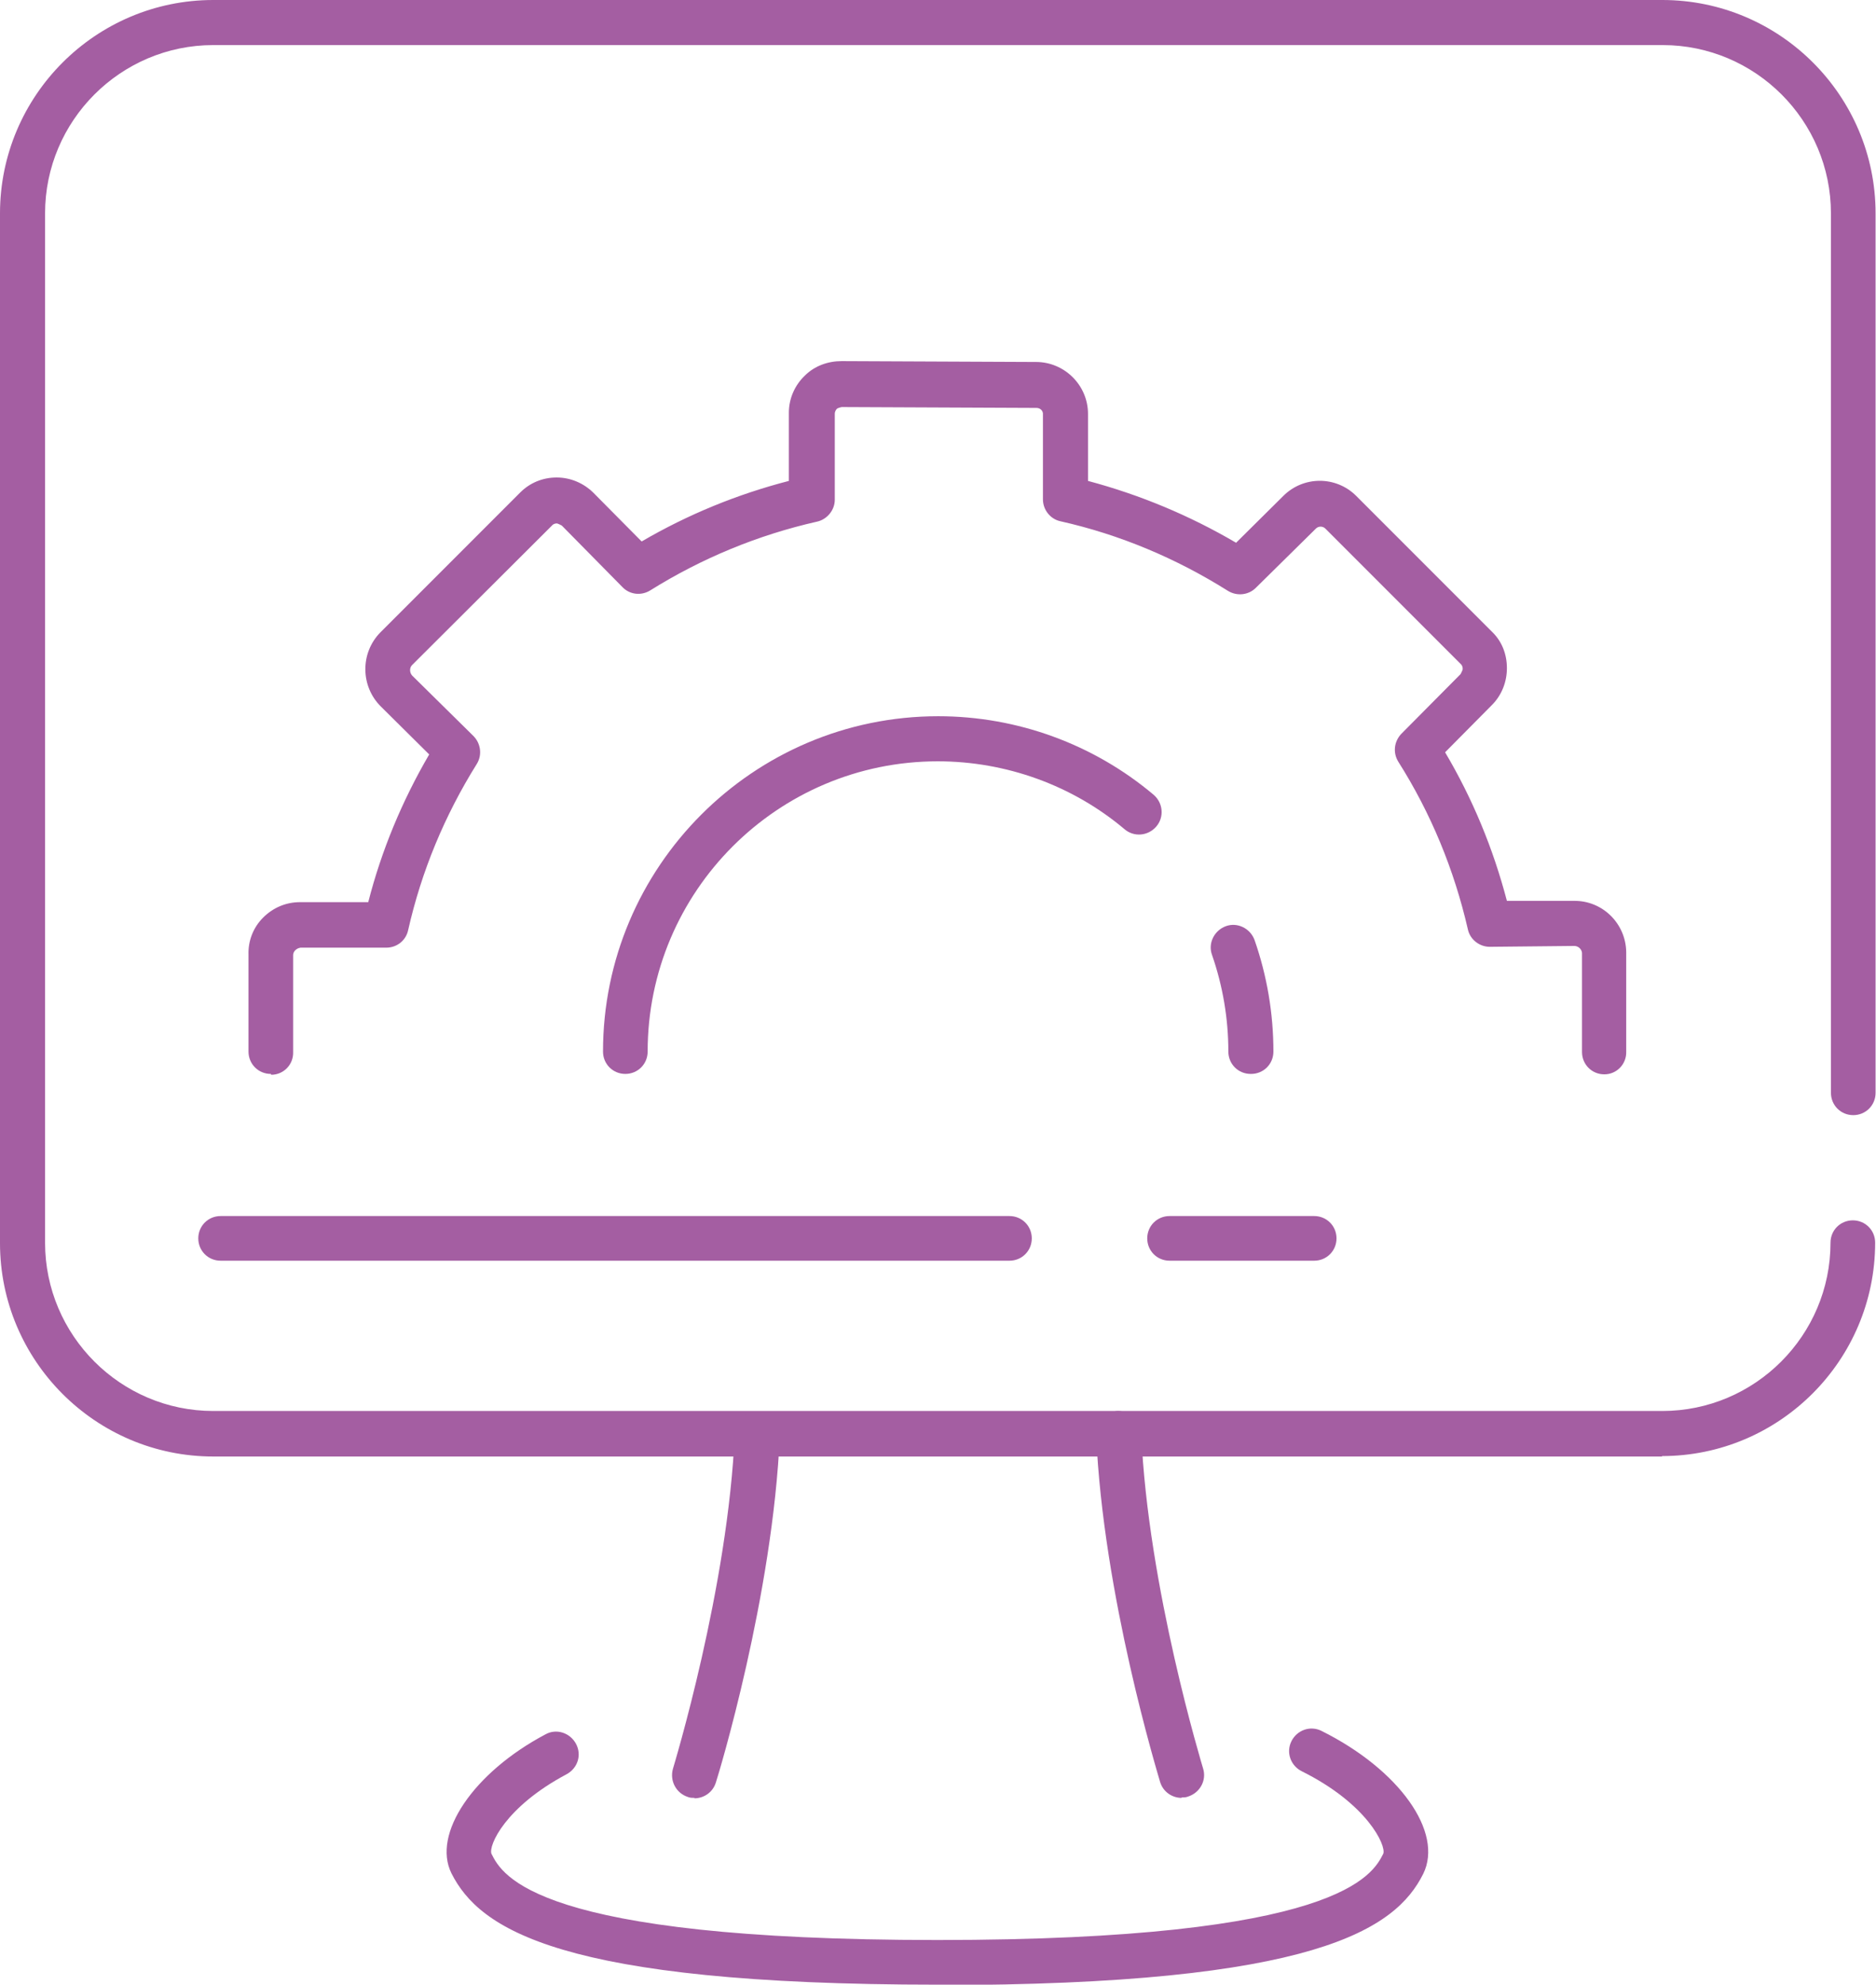 <?xml version="1.0" encoding="UTF-8"?>
<svg id="Capa_2" data-name="Capa 2" xmlns="http://www.w3.org/2000/svg" viewBox="0 0 43.71 46.22">
  <defs>
    <style>
      .cls-1 {
        fill: #a45ea2;
        stroke-width: 0px;
      }
    </style>
  </defs>
  <g id="Capa_1-2" data-name="Capa 1">
    <g>
      <g>
        <path class="cls-1" d="M6.31,25.01c-.29,0-.52-.23-.52-.52v-2.26c-.01-.32.11-.63.34-.86.23-.23.53-.36.86-.36h1.59c.31-1.21.79-2.36,1.42-3.44l-1.13-1.12c-.47-.47-.48-1.24-.01-1.72l3.26-3.26c.23-.23.53-.35.85-.35h0c.32,0,.63.13.86.36l1.12,1.13c1.08-.63,2.23-1.1,3.43-1.41v-1.59c0-.33.14-.64.37-.86.23-.23.54-.34.86-.34l4.53.02c.66,0,1.21.54,1.21,1.21v1.56c1.2.32,2.36.8,3.45,1.44l1.1-1.09c.47-.47,1.23-.47,1.7,0l3.16,3.16c.23.22.35.52.35.85,0,.32-.12.63-.35.86l-1.09,1.1c.64,1.08,1.12,2.24,1.44,3.46h1.56c.67-.01,1.21.53,1.22,1.19v2.32c.01.29-.22.53-.51.53h0c-.29,0-.52-.23-.52-.52v-2.31c-.01-.09-.09-.16-.18-.16l-1.97.02h0c-.24,0-.46-.17-.51-.41-.32-1.39-.86-2.7-1.62-3.9-.13-.21-.1-.47.07-.65l1.38-1.39s.05-.09.05-.12c0-.02,0-.07-.04-.11l-3.16-3.16c-.06-.06-.16-.06-.22,0l-1.4,1.38c-.17.17-.44.2-.65.07-1.21-.76-2.52-1.31-3.9-1.62-.24-.05-.41-.27-.41-.51v-1.97c.01-.09-.06-.16-.15-.16l-4.54-.02s-.09.02-.11.04c-.02.02-.05.06-.05.12v2c0,.24-.18.46-.42.51-1.37.31-2.68.85-3.88,1.6-.21.13-.48.1-.65-.08l-1.41-1.43s-.09-.05-.12-.05h0s-.07,0-.11.05l-3.26,3.25c-.06.06-.06.17,0,.24l1.43,1.41c.17.17.21.44.08.65-.75,1.2-1.29,2.5-1.6,3.87-.05.24-.26.41-.51.41h-2c-.06.01-.1.04-.12.06-.02.02-.05.06-.05.11v2.26c.01.29-.22.53-.51.53h0Z"/>
        <path class="cls-1" d="M29.14,25.01c-.29,0-.52-.23-.52-.52,0-.77-.13-1.53-.38-2.25-.1-.27.05-.57.32-.67.27-.1.57.05.67.32.29.83.44,1.71.44,2.6,0,.29-.23.52-.52.52Z"/>
        <path class="cls-1" d="M14.57,25.01c-.29,0-.52-.23-.52-.52,0-4.3,3.5-7.81,7.81-7.81,1.84,0,3.62.65,5.02,1.83.22.19.25.52.06.74-.19.22-.52.25-.74.06-1.21-1.02-2.76-1.58-4.35-1.58-3.73,0-6.76,3.03-6.76,6.76,0,.29-.23.52-.52.52Z"/>
      </g>
      <g>
        <g>
          <path class="cls-1" d="M30.62,29.36h-3.37c-.29,0-.52-.23-.52-.52s.23-.52.52-.52h3.37c.29,0,.52.23.52.52s-.23.52-.52.52Z"/>
          <path class="cls-1" d="M23.52,29.36H5.14c-.29,0-.52-.23-.52-.52s.23-.52.52-.52h18.38c.29,0,.52.23.52.52s-.23.52-.52.52Z"/>
        </g>
        <path class="cls-1" d="M38.73,33.92H4.97c-2.74,0-4.97-2.23-4.97-4.97V4.97C0,2.23,2.23,0,4.97,0h33.76c2.74,0,4.97,2.23,4.97,4.97v20.48c0,.29-.23.52-.52.52s-.52-.23-.52-.52V4.97c0-2.16-1.76-3.92-3.92-3.92H4.97c-2.16,0-3.92,1.76-3.92,3.92v23.97c0,2.16,1.76,3.92,3.92,3.92h33.76c2.16,0,3.92-1.76,3.92-3.92,0-.29.23-.52.52-.52s.52.23.52.52c0,2.74-2.23,4.97-4.97,4.97Z"/>
        <g>
          <path class="cls-1" d="M16.18,41.87c-.05,0-.1,0-.15-.02-.28-.09-.43-.38-.35-.66.01-.04,1.29-4.22,1.44-7.82.01-.29.26-.51.55-.5.29.01.51.26.5.55-.16,3.74-1.43,7.91-1.49,8.09-.07.23-.28.37-.5.37Z"/>
          <path class="cls-1" d="M27.53,41.87c-.22,0-.43-.14-.5-.37-.05-.18-1.33-4.35-1.49-8.09-.01-.29.21-.53.5-.55.29,0,.53.21.55.5.15,3.6,1.43,7.78,1.44,7.82.09.28-.07.57-.35.66-.05.02-.1.02-.15.02Z"/>
          <path class="cls-1" d="M21.85,46.22c-8.84,0-10.68-1.31-11.33-2.59-.46-.92.51-2.35,2.19-3.24.25-.14.57-.04.71.22.14.26.04.57-.22.71-1.43.76-1.82,1.66-1.75,1.85.25.5,1.01,2.01,10.39,2.01s10.14-1.52,10.39-2.01c.07-.19-.37-1.16-1.9-1.92-.26-.13-.37-.44-.24-.7.13-.26.44-.37.7-.24,1.81.9,2.85,2.36,2.37,3.33-.64,1.28-2.49,2.59-11.33,2.59Z"/>
        </g>
      </g>
    </g>
  </g>
</svg>